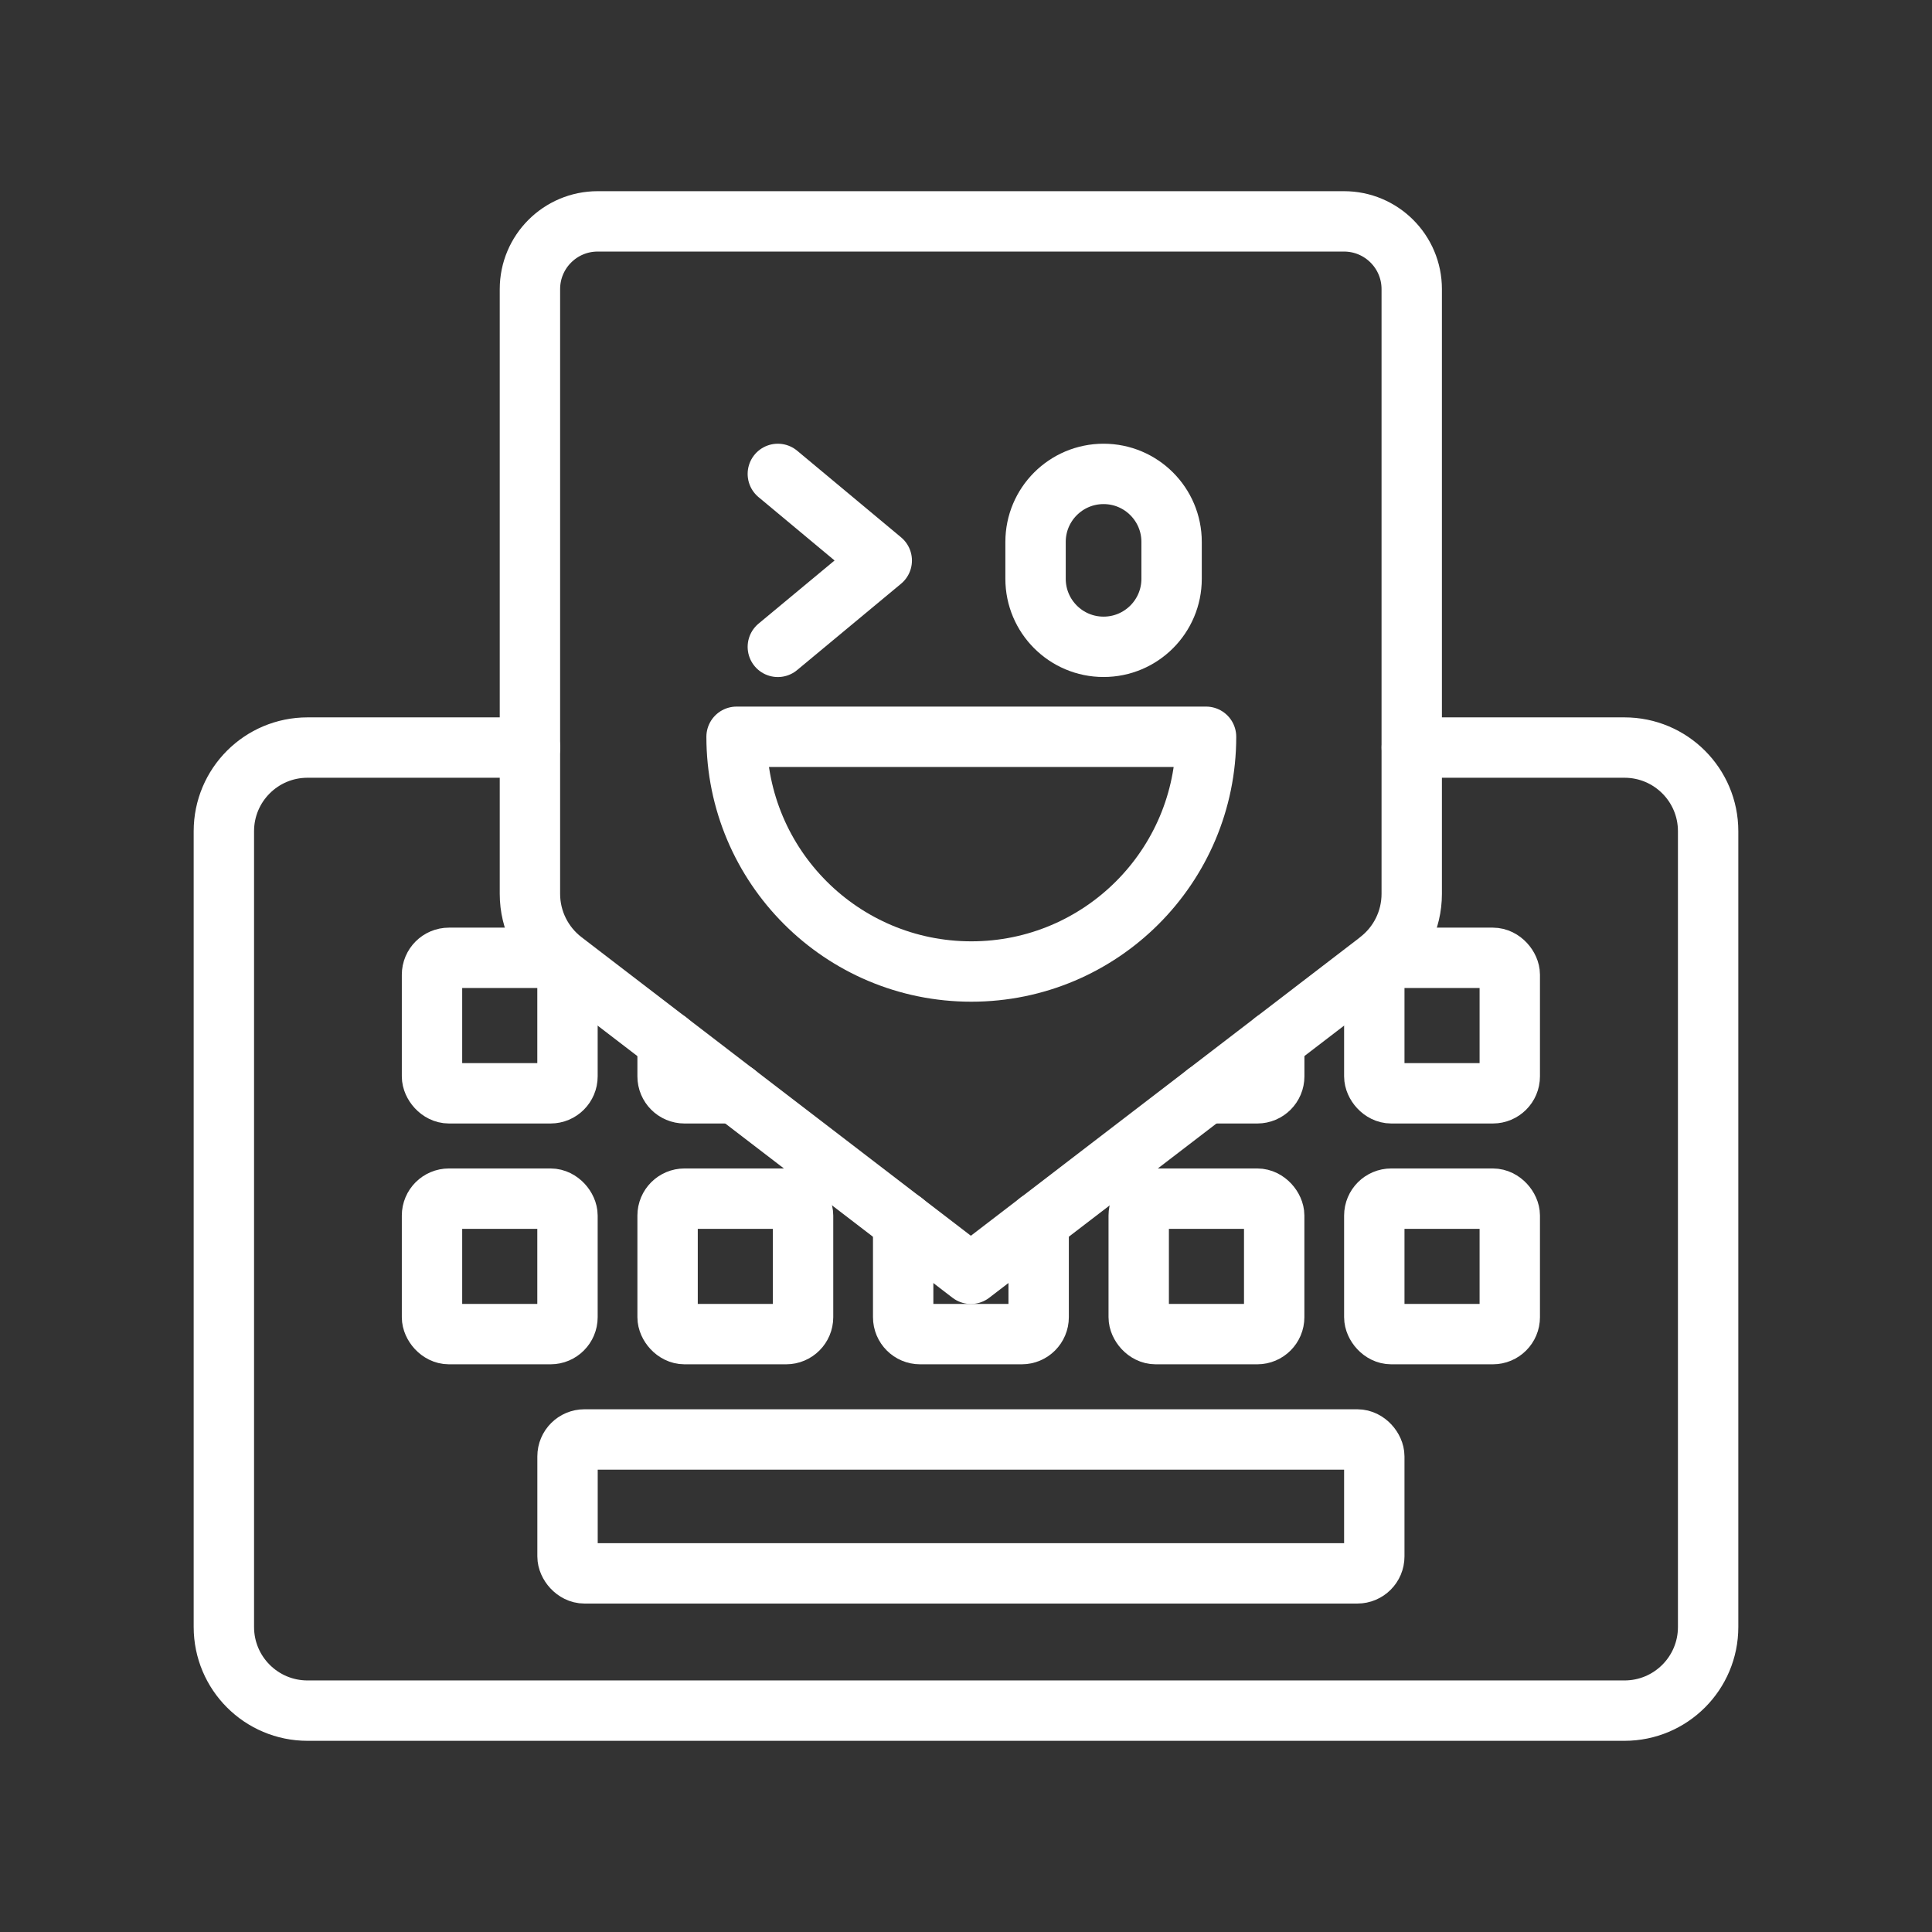 <ns0:svg xmlns:ns0="http://www.w3.org/2000/svg" id="b" viewBox="0 0 48 48" style="stroke-width:1.5px"><ns0:rect x="0" y="0" width="48" height="48" fill="#333333" stroke="none"/><ns0:defs style="stroke-width:1.5px"><ns0:style style="stroke-width:1.5px">.c{fill:none;stroke:#fff;stroke-linecap:round;stroke-linejoin:round;}</ns0:style></ns0:defs><ns0:path class="c" d="m13.168,18.573h-5.528c-1.148,0-2.078.93-2.078,2.078v19.771c0,1.148.93,2.078,2.078,2.078h32.72c1.148,0,2.078-.93,2.078-2.078v-19.771c0-1.148-.93-2.078-2.078-2.078h-5.284" style="stroke-width:1.5px" /><ns0:rect class="c" x="14.1" y="35.763" width="20.044" height="3.327" rx=".421" ry=".421" style="stroke-width:1.5px" /><ns0:rect class="c" x="10.733" y="29.78" width="3.366" height="3.366" rx=".421" ry=".421" style="stroke-width:1.5px" /><ns0:rect class="c" x="16.586" y="29.78" width="3.366" height="3.366" rx=".421" ry=".421" style="stroke-width:1.5px" /><ns0:path class="c" d="m25.805,30.355v2.37c0,.232-.188.421-.421.421h-2.524c-.232,0-.421-.188-.421-.421h0v-2.37" style="stroke-width:1.5px" /><ns0:rect class="c" x="28.291" y="29.78" width="3.366" height="3.366" rx=".421" ry=".421" style="stroke-width:1.5px" /><ns0:rect class="c" x="34.144" y="29.78" width="3.366" height="3.366" rx=".421" ry=".421" style="stroke-width:1.5px" /><ns0:rect class="c" x="10.733" y="23.797" width="3.366" height="3.366" rx=".421" ry=".421" style="stroke-width:1.5px" /><ns0:path class="c" d="m18.276,27.163h-1.269c-.232,0-.421-.188-.421-.421v-.875" style="stroke-width:1.5px" /><ns0:path class="c" d="m31.658,25.867v.875c0,.232-.188.421-.421.421h-1.269" style="stroke-width:1.5px" /><ns0:rect class="c" x="34.144" y="23.797" width="3.366" height="3.366" rx=".421" ry=".421" style="stroke-width:1.5px" /><ns0:path class="c" d="m34.252,23.878l-10.131,7.769-10.131-7.769c-.519-.398-.824-1.016-.824-1.67V7.183c0-.93.754-1.683,1.683-1.683h18.542c.93,0,1.683.754,1.683,1.683h0v15.025c0,.654-.304,1.271-.824,1.669Z" style="stroke-width:1.5px" /><ns0:path class="c" d="m27.418,11.774h0c.934,0,1.69.757,1.69,1.69v.916c0,.934-.757,1.69-1.69,1.69h0c-.934,0-1.69-.757-1.69-1.69v-.916c0-.934.757-1.69,1.69-1.69Z" style="stroke-width:1.5px" /><ns0:path class="c" d="m18.3,18.305c0,3.221,2.611,5.832,5.832,5.832s5.832-2.611,5.832-5.832h-11.664Z" style="stroke-width:1.5px" /><ns0:polyline class="c" points="19.325 11.774 21.907 13.926 19.325 16.071" style="stroke-width:1.5px" /></ns0:svg>
